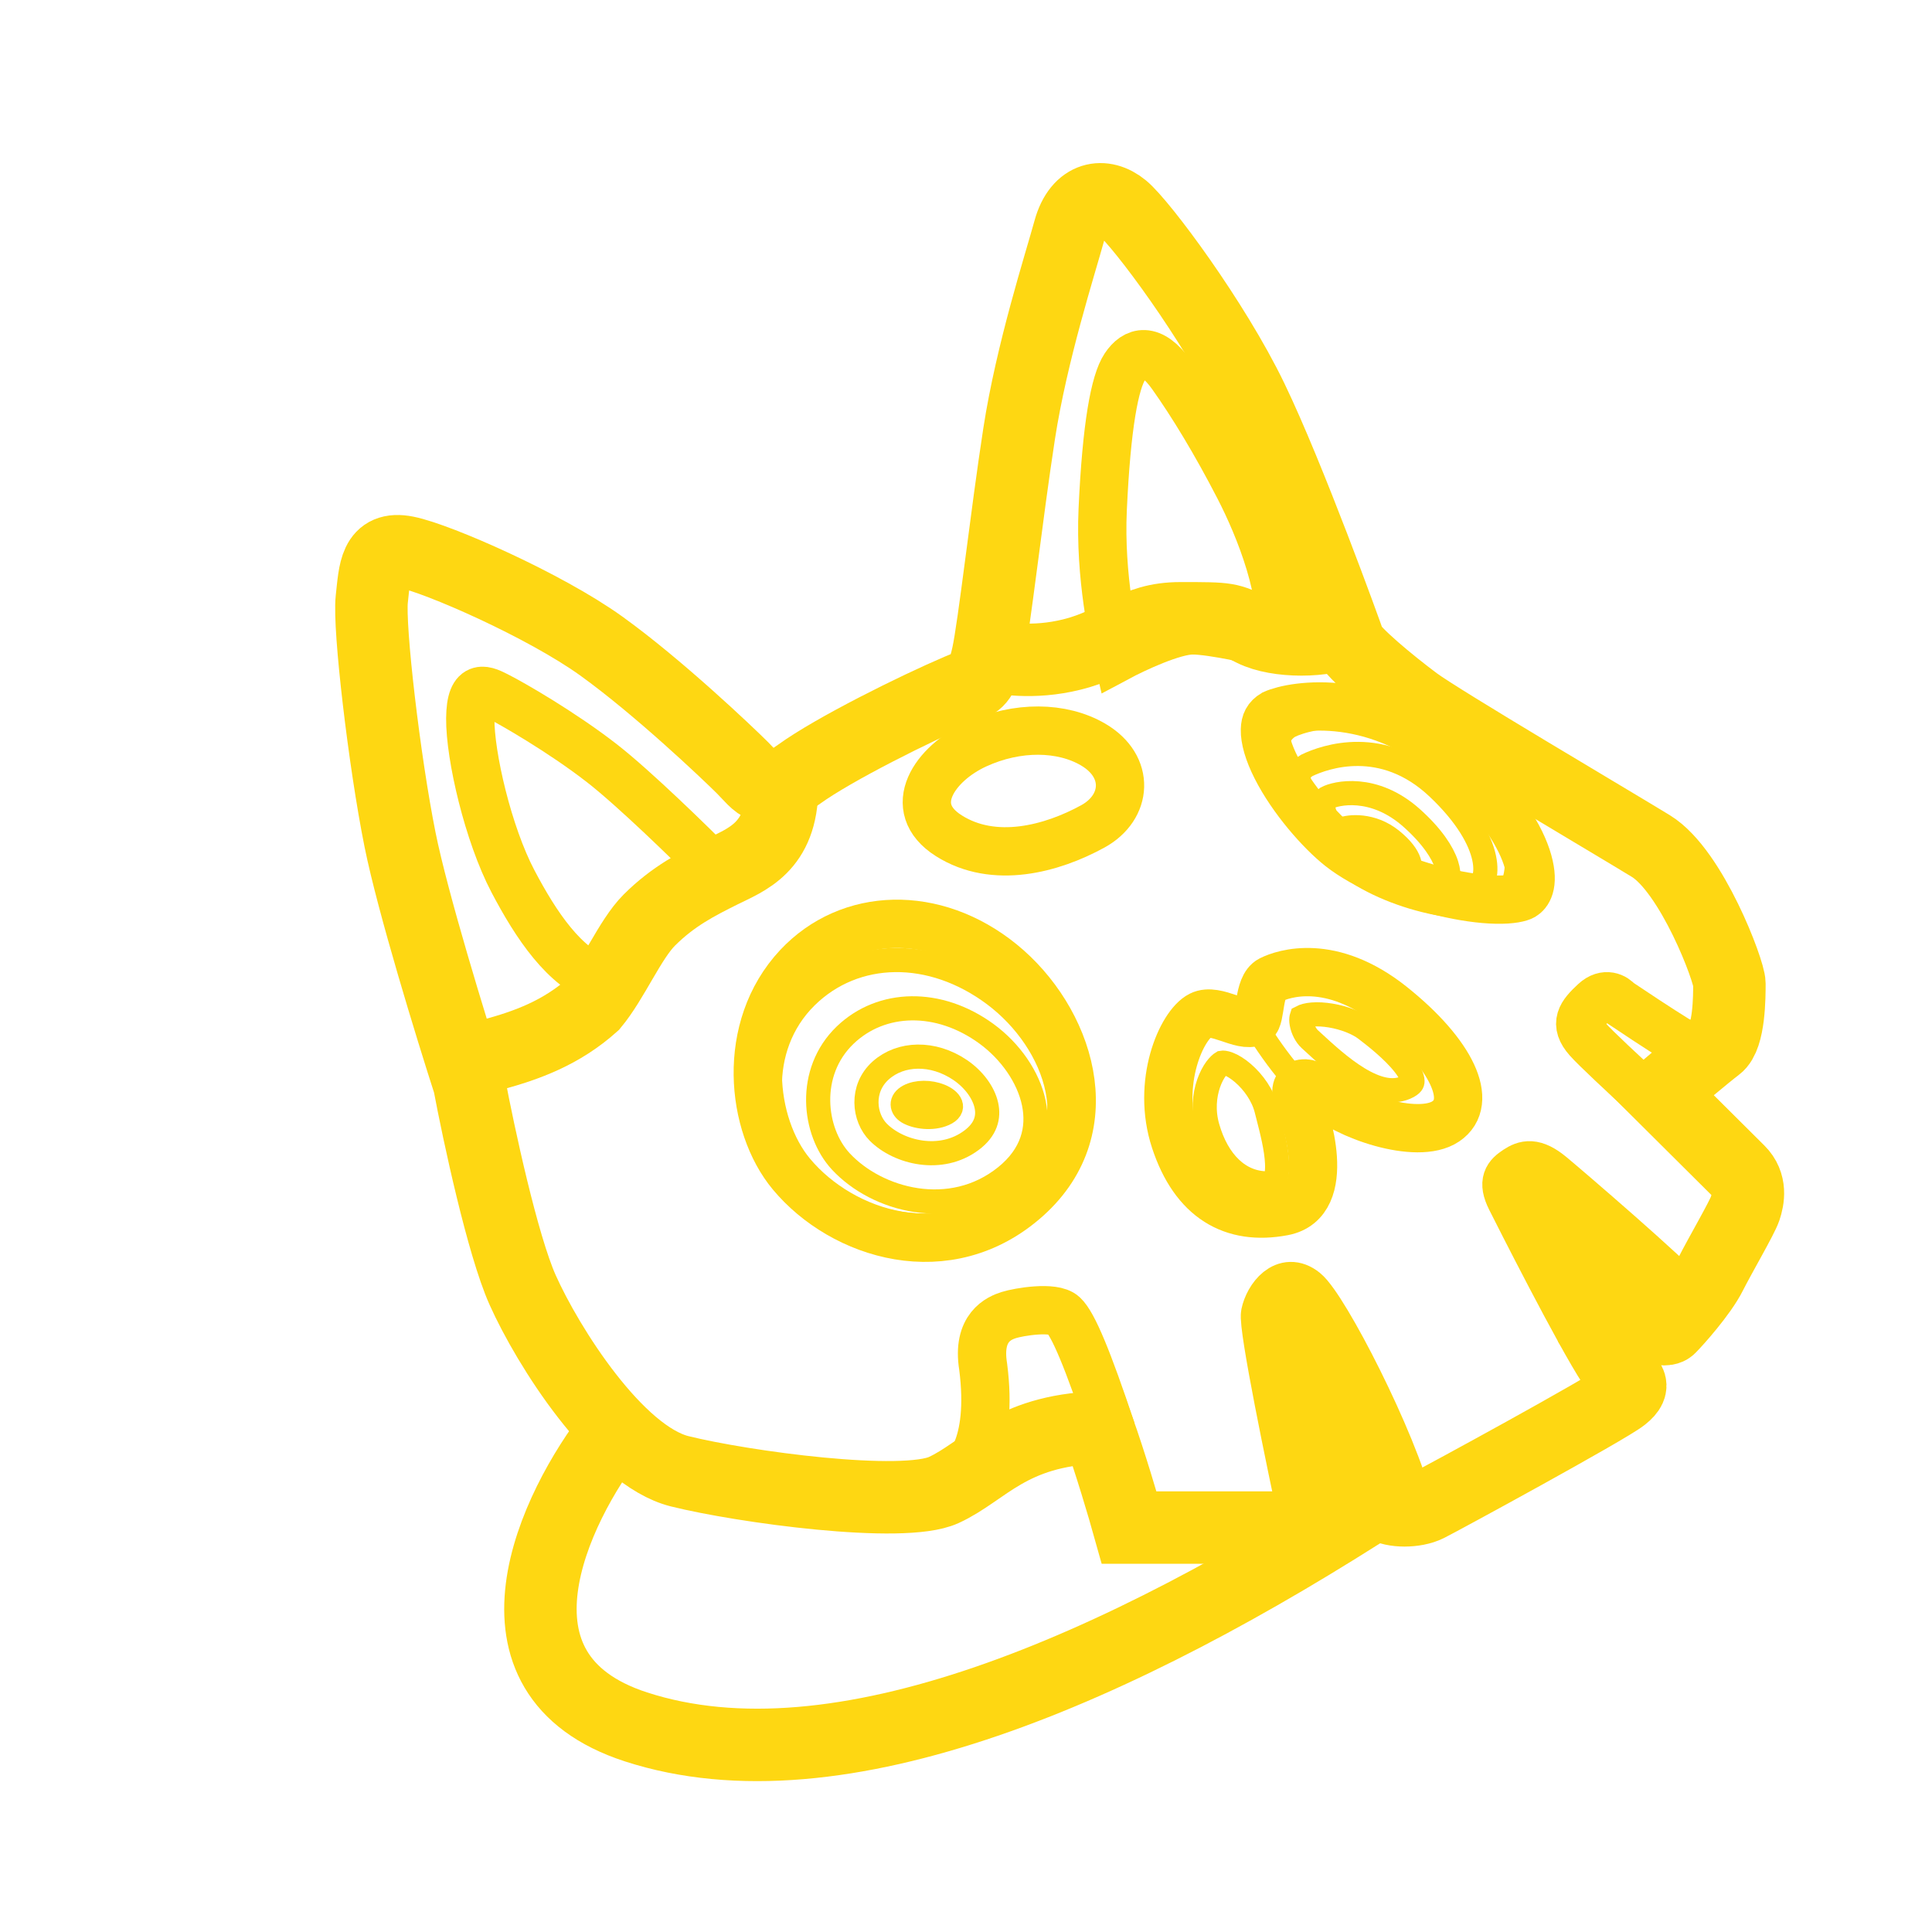 <svg width="80" height="80" viewBox="0 0 80 80" fill="none" xmlns="http://www.w3.org/2000/svg">
<path d="M25.429 59.253C22.939 62.43 19.632 69.328 26.331 71.506C34.705 74.229 46.299 69.154 57.378 61.976" stroke="#fed712" stroke-width="3"/>
<path d="M39.286 34.605C37.435 33.432 38.719 31.608 40.423 30.827C42.128 30.045 43.976 30.078 45.259 30.827C46.821 31.739 46.679 33.432 45.259 34.215C43.55 35.155 41.162 35.794 39.286 34.605Z" stroke="#fed712" stroke-width="2"/>
<path d="M52.614 40.576C52.086 40.842 52.218 42.174 51.954 42.307C51.427 42.573 50.346 41.721 49.713 42.041C48.922 42.44 47.867 44.837 48.658 47.234C49.449 49.631 51.031 50.563 53.141 50.163C55.25 49.764 54.064 46.169 53.8 45.636C53.405 44.837 54.064 44.571 54.723 45.236C55.646 46.169 58.678 47.234 59.865 46.435C61.052 45.636 60.129 43.639 57.624 41.641C55.119 39.644 53.141 40.31 52.614 40.576Z" stroke="#fed712" stroke-width="2"/>
<path d="M52.879 31.007C52.888 30.592 53.037 30.287 53.378 30.073C54.239 29.639 57.52 28.899 60.543 31.624C62.077 33.007 62.681 34.336 62.792 35.356C62.906 36.395 62.517 37.079 62.114 37.329C61.923 37.447 61.561 37.538 61.029 37.547C60.512 37.555 59.894 37.485 59.243 37.34C57.93 37.047 56.559 36.469 55.66 35.714C54.929 35.099 53.902 33.858 53.318 32.633C53.026 32.018 52.868 31.457 52.879 31.007Z" stroke="#fed712"/>
<path d="M53.776 32.2C53.776 32.026 53.838 31.857 54.112 31.694C54.862 31.33 57.272 30.483 59.533 32.617C60.74 33.756 61.294 34.773 61.454 35.522C61.614 36.276 61.376 36.674 61.124 36.822C61.004 36.893 60.753 36.949 60.342 36.921C59.948 36.895 59.472 36.798 58.963 36.639C57.94 36.321 56.854 35.779 56.111 35.185C55.483 34.684 54.627 33.89 54.137 33.129C53.889 32.744 53.776 32.429 53.776 32.2Z" stroke="#fed712"/>
<path d="M54.792 33.386C54.786 33.22 54.831 33.122 54.932 33.045C55.3 32.839 56.885 32.465 58.461 33.876C59.306 34.633 59.737 35.307 59.897 35.8C60.061 36.308 59.916 36.493 59.85 36.541C59.813 36.568 59.673 36.624 59.375 36.635C59.099 36.645 58.756 36.614 58.384 36.542C57.632 36.396 56.857 36.1 56.377 35.737C55.983 35.44 55.404 34.809 55.06 34.177C54.887 33.86 54.8 33.588 54.792 33.386Z" stroke="#fed712"/>
<path d="M57.622 34.788C56.787 34.113 55.851 34.225 55.584 34.338C55.016 34.619 55.758 35.481 56.185 35.773C56.72 36.139 57.856 36.365 58.19 36.196C58.524 36.027 58.457 35.464 57.622 34.788Z" stroke="#fed712"/>
<path d="M52.378 30.213C52.386 29.911 52.48 29.72 52.738 29.564C53.133 29.385 54.212 29.132 55.634 29.318C57.056 29.505 58.776 30.127 60.42 31.661C62.155 33.28 62.994 34.677 63.271 35.668C63.549 36.664 63.235 37.002 63.06 37.104C62.946 37.17 62.6 37.266 61.944 37.251C61.33 37.238 60.578 37.132 59.778 36.942C58.155 36.556 56.499 35.863 55.497 35.072C54.677 34.424 53.506 33.093 52.848 31.794C52.516 31.141 52.369 30.599 52.378 30.213Z" stroke="#fed712" stroke-width="2"/>
<path d="M33.383 41.273C35.398 39.291 38.561 39.231 41.172 41.187C42.475 42.163 43.483 43.618 43.784 45.115C44.08 46.582 43.707 48.109 42.21 49.346C39.195 51.836 35.122 50.681 33.14 48.489C31.605 46.791 31.23 43.391 33.383 41.273Z" stroke="#fed712"/>
<path d="M34.997 42.861L34.997 42.861C36.5 41.42 38.873 41.365 40.848 42.807C41.831 43.526 42.584 44.592 42.809 45.676C43.026 46.729 42.757 47.824 41.642 48.722C39.378 50.544 36.309 49.702 34.815 48.091C33.674 46.861 33.398 44.395 34.997 42.861Z" stroke="#fed712"/>
<path d="M36.474 44.32L36.474 44.32C37.296 43.589 38.628 43.543 39.757 44.306C40.316 44.685 40.724 45.234 40.842 45.763C40.951 46.25 40.83 46.767 40.225 47.218C38.958 48.163 37.215 47.727 36.373 46.887C35.767 46.282 35.626 45.073 36.474 44.32ZM36.142 43.946L36.142 43.946L36.142 43.946Z" stroke="#fed712"/>
<path d="M38.931 45.38C38.505 45.208 37.975 45.209 37.633 45.391C37.268 45.586 37.332 45.895 37.592 46.05C37.917 46.245 38.589 46.351 39.093 46.126C39.601 45.899 39.357 45.553 38.931 45.38Z" stroke="#fed712"/>
<path d="M41.472 39.883C38.703 37.63 35.165 37.745 33.033 40.024C30.661 42.559 31.081 46.586 32.769 48.614C34.879 51.149 39.252 52.539 42.528 49.6C45.825 46.643 44.241 42.136 41.472 39.883Z" stroke="#fed712" stroke-width="2"/>
<path d="M51.878 42.253C52.211 42.952 53.878 45.333 54.378 45.253" stroke="#fed712" stroke-linecap="round"/>
<path d="M39.378 61.252C40 61.084 41.138 59.917 40.711 56.593C40.445 54.956 41.378 54.578 41.778 54.452C42.178 54.326 43.634 54.075 44.034 54.453C44.434 54.83 45.034 56.253 46.034 59.253" stroke="#fed712" stroke-width="2"/>
<path d="M54.02 63.253C53.429 60.523 52.276 54.933 52.385 54.404C52.521 53.744 53.202 52.819 54.02 53.48C54.837 54.14 57.697 59.687 58.378 62.46" stroke="#fed712" stroke-width="2"/>
<path d="M66.378 56.753C65.381 55.241 62.843 50.215 62.556 49.642C62.197 48.926 62.436 48.687 62.795 48.448C63.154 48.21 63.513 48.09 64.231 48.687C64.949 49.284 69.04 52.798 69.878 53.753" stroke="#fed712" stroke-width="2"/>
<path d="M67.378 54.252C65.878 52.252 63.878 49.752 62.878 48.752" stroke="#fed712" stroke-width="2"/>
<path d="M55.378 60.252C54.887 58.623 53.799 54.943 53.378 53.252" stroke="#fed712" stroke-width="2"/>
<path d="M71.379 43.042C71.004 43.215 70.084 43.458 69.408 43.042C68.732 42.626 67.531 41.829 67.015 41.482C66.874 41.309 66.48 41.066 66.029 41.482C65.466 42.002 65.167 42.388 65.748 43.042C66.378 43.752 70.175 47.189 70.879 47.752" stroke="#fed712" stroke-width="2"/>
<path d="M21.641 53.414C20.808 51.55 19.819 46.942 19.429 44.871C18.691 42.584 17.086 37.363 16.566 34.774C15.915 31.538 15.265 25.971 15.395 24.806C15.525 23.642 15.525 22.606 16.826 22.865C18.127 23.124 22.552 25.065 24.894 26.748C27.237 28.431 30.099 31.149 30.75 31.797C31.401 32.444 31.661 33.091 33.092 32.056C34.523 31.02 37.907 29.337 39.729 28.561C40.338 28.301 40.578 28.297 40.802 27.525C40.835 27.413 40.867 27.284 40.9 27.137C41.161 25.971 41.681 21.311 42.202 17.946C42.722 14.58 43.893 10.956 44.284 9.532C44.674 8.108 45.715 7.978 46.496 8.626C47.277 9.273 50.27 13.286 51.831 16.522C53.393 19.758 55.735 26.231 55.865 26.619C55.995 27.007 57.557 28.302 58.598 29.079C59.639 29.855 66.666 33.998 68.358 35.033C70.049 36.069 71.611 40.211 71.611 40.729C71.611 41.247 71.611 42.929 71.09 43.318C70.673 43.629 69.354 44.742 68.747 45.26L72 48.496C72.521 49.013 72.391 49.661 72.261 50.049C72.13 50.437 71.22 51.991 70.829 52.767C70.439 53.544 69.398 54.709 69.137 54.968C68.877 55.227 67.706 54.709 67.186 54.45C66.874 54.554 66.449 55.184 66.276 55.486C66.536 55.874 67.082 56.703 67.186 56.91C67.316 57.169 67.836 57.298 67.186 57.816C66.536 58.334 59.639 62.088 59.118 62.346C58.598 62.605 57.687 62.605 57.297 62.346C56.906 62.088 56.646 61.699 55.735 60.664C54.694 60.974 54.347 62.519 54.304 63.253H46.756C46.539 62.476 45.975 60.56 45.455 59.11C41.811 59.24 40.77 60.923 39.078 61.699C37.387 62.476 30.75 61.57 28.147 60.923C25.545 60.275 22.682 55.745 21.641 53.414Z" stroke="#fed712" stroke-width="3"/>
<path d="M50 46.669C49.81 45.998 49.874 45.359 50.047 44.859C50.134 44.609 50.246 44.402 50.359 44.249C50.462 44.11 50.551 44.036 50.604 44.004C50.632 43.999 50.713 43.995 50.865 44.053C51.039 44.119 51.25 44.247 51.467 44.434C51.905 44.81 52.294 45.363 52.439 45.935C52.459 46.014 52.479 46.095 52.501 46.178C52.664 46.813 52.855 47.555 52.881 48.169C52.896 48.519 52.852 48.743 52.784 48.864C52.755 48.915 52.726 48.942 52.694 48.959C52.661 48.978 52.597 49.001 52.479 49.001C51.313 49.001 50.412 48.116 50 46.669Z" stroke="#fed712"/>
<path d="M56.557 42.621L56.557 42.621L56.567 42.629L56.567 42.629C56.9 42.884 57.671 43.479 58.145 44.083C58.391 44.397 58.486 44.627 58.489 44.759C58.49 44.807 58.48 44.836 58.458 44.866C58.429 44.903 58.358 44.97 58.191 45.04C57.641 45.27 56.986 45.109 56.24 44.656C55.535 44.227 54.867 43.611 54.306 43.094C54.282 43.072 54.258 43.05 54.234 43.028C54.076 42.883 53.944 42.629 53.899 42.384C53.877 42.265 53.882 42.179 53.894 42.13C53.895 42.125 53.896 42.12 53.897 42.117C53.986 42.07 54.131 42.026 54.34 42.009C54.563 41.991 54.825 42.005 55.102 42.051C55.666 42.145 56.217 42.36 56.557 42.621ZM53.902 42.105C53.902 42.104 53.902 42.104 53.902 42.104C53.902 42.104 53.902 42.104 53.902 42.105Z" stroke="#fed712"/>
<path d="M24.924 31.604C26.269 32.65 28.628 34.956 29.445 35.782C29.445 35.782 27.2 37.196 26.384 38.601C25.848 39.525 25.809 39.015 24.924 40.601C23.384 40.101 22.195 38.308 21.241 36.494C20.215 34.544 19.46 31.302 19.473 29.749C19.485 28.195 20.132 28.589 20.65 28.852C21.169 29.115 23.242 30.296 24.924 31.604Z" stroke="#fed712" stroke-width="2"/>
<path d="M20.384 43.673C21.815 43.285 23.247 42.767 24.548 41.601C25.384 40.601 26.084 38.901 26.884 38.101C27.884 37.101 28.884 36.601 29.884 36.101C30.884 35.601 32.384 35.101 32.384 32.601" stroke="#fed712" stroke-width="3"/>
<path d="M45.66 21.1C45.533 23.893 46.113 26.433 46.295 27.219C46.991 26.847 48.584 26.102 49.384 26.102C50.184 26.102 52.101 26.53 52.96 26.744C53.313 24.686 52.153 21.839 51.303 20.189C50.345 18.332 49.375 16.733 48.518 15.528C47.66 14.323 47 14.552 46.58 15.181C46.161 15.81 45.819 17.609 45.66 21.1Z" stroke="#fed712" stroke-width="2"/>
<path d="M40.884 27.102C41.384 27.269 42.784 27.502 44.384 27.102C46.384 26.602 46.884 25.602 48.884 25.602C50.884 25.602 50.884 25.602 51.884 26.102C52.884 26.602 54.884 26.602 55.884 26.102" stroke="#fed712" stroke-width="3"/>
</svg>
